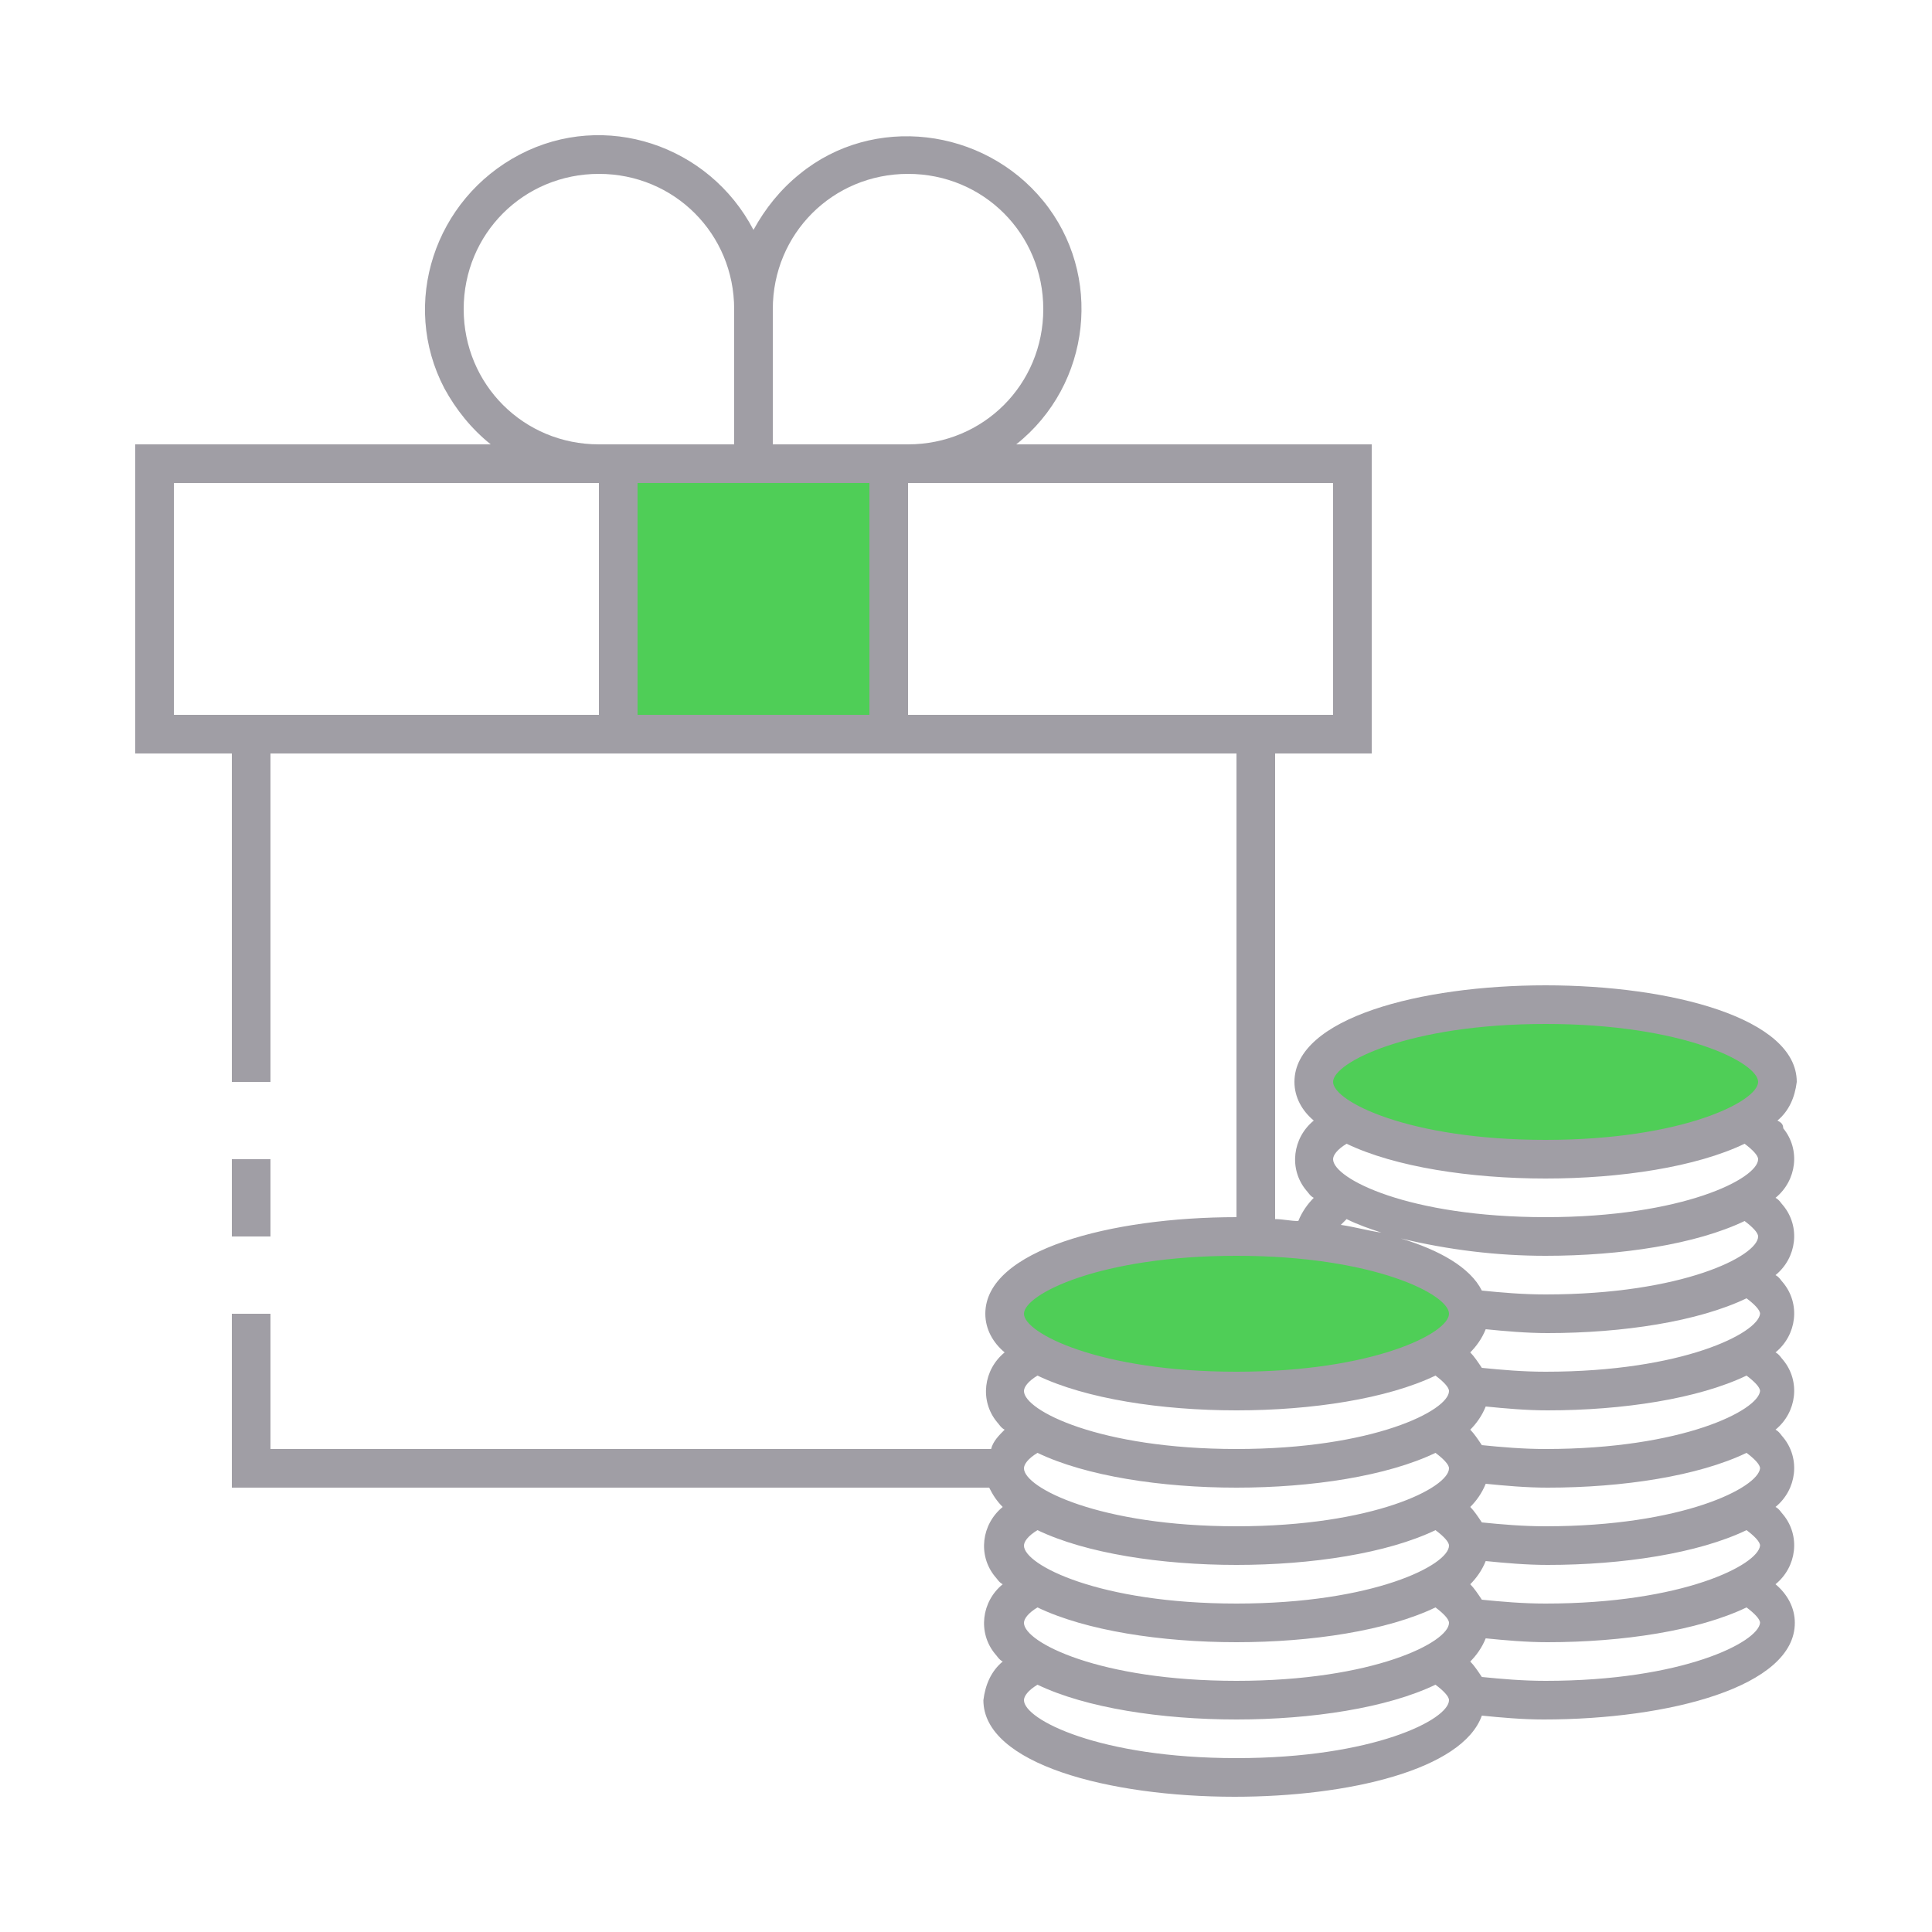 <?xml version="1.0" encoding="UTF-8" standalone="no"?>
<svg
   xmlns:dc="http://purl.org/dc/elements/1.1/"
   xmlns:cc="http://creativecommons.org/ns#"
   xmlns:rdf="http://www.w3.org/1999/02/22-rdf-syntax-ns#"
   xmlns:svg="http://www.w3.org/2000/svg"
   xmlns="http://www.w3.org/2000/svg"
   xmlns:sodipodi="http://sodipodi.sourceforge.net/DTD/sodipodi-0.dtd"
   xmlns:inkscape="http://www.inkscape.org/namespaces/inkscape"
   version="1.1"
   id="ic_dark_staking_on"
   inkscape:version="1.0.1 (3bc2e813f5, 2020-09-07)"
   sodipodi:docname="img-empty-dark-staking-on.svg"
   x="0px"
   y="0px"
   viewBox="0 0 100 100"
   style="enable-background:new 0 0 100 100;"
   xml:space="preserve"><defs
   id="defs28" />
<style
   type="text/css"
   id="style2">
	.st0{fill:#2EA1FF;}
	.st1{fill:#A09EA5;}
</style>
<sodipodi:namedview
   bordercolor="#666666"
   borderopacity="1"
   gridtolerance="10"
   guidetolerance="10"
   id="namedview18"
   inkscape:current-layer="Group_9051"
   inkscape:cx="110.21296"
   inkscape:cy="46.442196"
   inkscape:pageopacity="0"
   inkscape:pageshadow="2"
   inkscape:window-height="2066"
   inkscape:window-width="3840"
   inkscape:zoom="7.2667528"
   objecttolerance="10"
   pagecolor="#ffffff"
   showgrid="false"
   inkscape:document-rotation="0"
   inkscape:window-x="3829"
   inkscape:window-y="-11"
   inkscape:window-maximized="1">
	</sodipodi:namedview>
<g
   id="Group_9053">
	<g
   id="Group_9051"
   style="stroke:#4FCE57;stroke-opacity:1">
		<ellipse
   id="Ellipse_640"
   class="st0"
   cx="80"
   cy="56"
   rx="12"
   ry="4"
   style="fill:#4FCE57;fill-opacity:1;stroke:#4FCE57;stroke-opacity:1" />
		<ellipse
   id="Ellipse_641"
   class="st0"
   cx="64"
   cy="68"
   rx="12"
   ry="4"
   style="fill:#4FCE57;fill-opacity:1;stroke:#4FCE57;stroke-opacity:1" />
		<path
   id="Rectangle_4706"
   class="st0"
   d="M32,24h14v14H32V24z"
   style="fill:#4FCE57;fill-opacity:1;stroke:#4FCE57;stroke-opacity:1" />
	</g>
	<g
   id="Group_9052">
		<path
   id="Rectangle_4707"
   class="st1"
   d="M12,60h2v4h-2V60z" />
		<path
   id="Path_19001"
   class="st1"
   d="M92,58c0.6-0.5,0.9-1.2,1-2c0-3.3-6.5-5-13-5s-13,1.7-13,5c0,0.8,0.4,1.5,1,2    c-1.1,0.9-1.3,2.5-0.4,3.6c0.1,0.1,0.2,0.3,0.4,0.4c-0.3,0.3-0.6,0.7-0.8,1.2c-0.4,0-0.8-0.1-1.2-0.1V39h5V23H52.6    c3.9-3.1,4.5-8.8,1.4-12.6S45.2,5.9,41.4,9c-1,0.8-1.8,1.8-2.4,2.9C36.7,7.5,31.3,5.7,26.9,8s-6.2,7.7-3.9,12.1    c0.6,1.1,1.4,2.1,2.4,2.9H7v16h5v17h2V39h50v24c-6.5,0-13,1.7-13,5c0,0.8,0.4,1.5,1,2c-1.1,0.9-1.3,2.5-0.4,3.6    c0.1,0.1,0.2,0.3,0.4,0.4c-0.3,0.3-0.6,0.6-0.7,1H14v-7h-2v9h39.2c0.2,0.4,0.4,0.7,0.7,1c-1.1,0.9-1.3,2.5-0.4,3.6    c0.1,0.1,0.2,0.3,0.4,0.4c-1.1,0.9-1.3,2.5-0.4,3.6c0.1,0.1,0.2,0.3,0.4,0.4c-0.6,0.5-0.9,1.2-1,2c0,3.3,6.5,5,13,5    c5.9,0,11.8-1.4,12.8-4.2c1,0.1,2.1,0.2,3.2,0.2c6.5,0,13-1.7,13-5c0-0.8-0.4-1.5-1-2c1.1-0.9,1.3-2.5,0.4-3.6    c-0.1-0.1-0.2-0.3-0.4-0.4c1.1-0.9,1.3-2.5,0.4-3.6c-0.1-0.1-0.2-0.3-0.4-0.4c1.1-0.9,1.3-2.5,0.4-3.6c-0.1-0.1-0.2-0.3-0.4-0.4    c1.1-0.9,1.3-2.5,0.4-3.6c-0.1-0.1-0.2-0.3-0.4-0.4c1.1-0.9,1.3-2.5,0.4-3.6c-0.1-0.1-0.2-0.3-0.4-0.4c1.1-0.9,1.3-2.5,0.4-3.6    C92.3,58.2,92.2,58.1,92,58z M31,37H9V25h22V37z M24,16c0-3.9,3.1-7,7-7s7,3.1,7,7v7h-7C27.1,23,24,19.9,24,16z M45,37H33V25h12    V37z M40,23v-7c0-3.9,3.1-7,7-7s7,3.1,7,7s-3.1,7-7,7H40z M47,37V25h22v12H47z M51,76c0,0.2,0,0.3,0.1,0.5C51,76.3,51,76.2,51,76z     M64,91c-7.1,0-11-2-11-3c0-0.2,0.2-0.5,0.7-0.8C56.2,88.4,60.1,89,64,89s7.8-0.6,10.3-1.8c0.4,0.3,0.7,0.6,0.7,0.8    C75,89,71.1,91,64,91z M64,87c-7.1,0-11-2-11-3c0-0.2,0.2-0.5,0.7-0.8C56.2,84.4,60.1,85,64,85s7.8-0.6,10.3-1.8    c0.4,0.3,0.7,0.6,0.7,0.8C75,85,71.1,87,64,87z M64,83c-7.1,0-11-2-11-3c0-0.2,0.2-0.5,0.7-0.8C56.2,80.4,60.1,81,64,81    s7.8-0.6,10.3-1.8c0.4,0.3,0.7,0.6,0.7,0.8C75,81,71.1,83,64,83z M64,79c-7.1,0-11-2-11-3c0-0.2,0.2-0.5,0.7-0.8    C56.2,76.4,60.1,77,64,77s7.8-0.6,10.3-1.8c0.4,0.3,0.7,0.6,0.7,0.8C75,77,71.1,79,64,79z M64,75c-7.1,0-11-2-11-3    c0-0.2,0.2-0.5,0.7-0.8C56.2,72.4,60.1,73,64,73s7.8-0.6,10.3-1.8c0.4,0.3,0.7,0.6,0.7,0.8C75,73,71.1,75,64,75z M64,71    c-7.1,0-11-2-11-3s3.9-3,11-3s11,2,11,3S71.1,71,64,71z M80,87c-1.2,0-2.3-0.1-3.3-0.2c-0.2-0.3-0.4-0.6-0.6-0.8    c0.3-0.3,0.6-0.7,0.8-1.2c1,0.1,2.1,0.2,3.2,0.2c3.9,0,7.8-0.6,10.3-1.8c0.4,0.3,0.7,0.6,0.7,0.8C91,85,87.1,87,80,87z M80,83    c-1.2,0-2.3-0.1-3.3-0.2c-0.2-0.3-0.4-0.6-0.6-0.8c0.3-0.3,0.6-0.7,0.8-1.2c1,0.1,2.1,0.2,3.2,0.2c3.9,0,7.8-0.6,10.3-1.8    c0.4,0.3,0.7,0.6,0.7,0.8C91,81,87.1,83,80,83z M80,79c-1.2,0-2.3-0.1-3.3-0.2c-0.2-0.3-0.4-0.6-0.6-0.8c0.3-0.3,0.6-0.7,0.8-1.2    c1,0.1,2.1,0.2,3.2,0.2c3.9,0,7.8-0.6,10.3-1.8c0.4,0.3,0.7,0.6,0.7,0.8C91,77,87.1,79,80,79z M80,75c-1.2,0-2.3-0.1-3.3-0.2    c-0.2-0.3-0.4-0.6-0.6-0.8c0.3-0.3,0.6-0.7,0.8-1.2c1,0.1,2.1,0.2,3.2,0.2c3.9,0,7.8-0.6,10.3-1.8c0.4,0.3,0.7,0.6,0.7,0.8    C91,73,87.1,75,80,75z M80,71c-1.2,0-2.3-0.1-3.3-0.2c-0.2-0.3-0.4-0.6-0.6-0.8c0.3-0.3,0.6-0.7,0.8-1.2c1,0.1,2.1,0.2,3.2,0.2    c3.9,0,7.8-0.6,10.3-1.8c0.4,0.3,0.7,0.6,0.7,0.8C91,69,87.1,71,80,71z M80,67c-1.2,0-2.3-0.1-3.3-0.2c-0.6-1.2-2.2-2.1-4.2-2.7    c2.5,0.6,5,0.9,7.5,0.9c3.9,0,7.8-0.6,10.3-1.8c0.4,0.3,0.7,0.6,0.7,0.8C91,65,87.1,67,80,67z M69.4,63.4c0.1-0.1,0.2-0.2,0.3-0.3    c0.6,0.3,1.2,0.5,1.8,0.7C70.8,63.7,70.1,63.5,69.4,63.4z M80,63c-7.1,0-11-2-11-3c0-0.2,0.2-0.5,0.7-0.8C72.2,60.4,76.1,61,80,61    s7.8-0.6,10.3-1.8c0.4,0.3,0.7,0.6,0.7,0.8C91,61,87.1,63,80,63z M80,59c-7.1,0-11-2-11-3s3.9-3,11-3s11,2,11,3S87.1,59,80,59z" />
	</g>
</g>
</svg>
